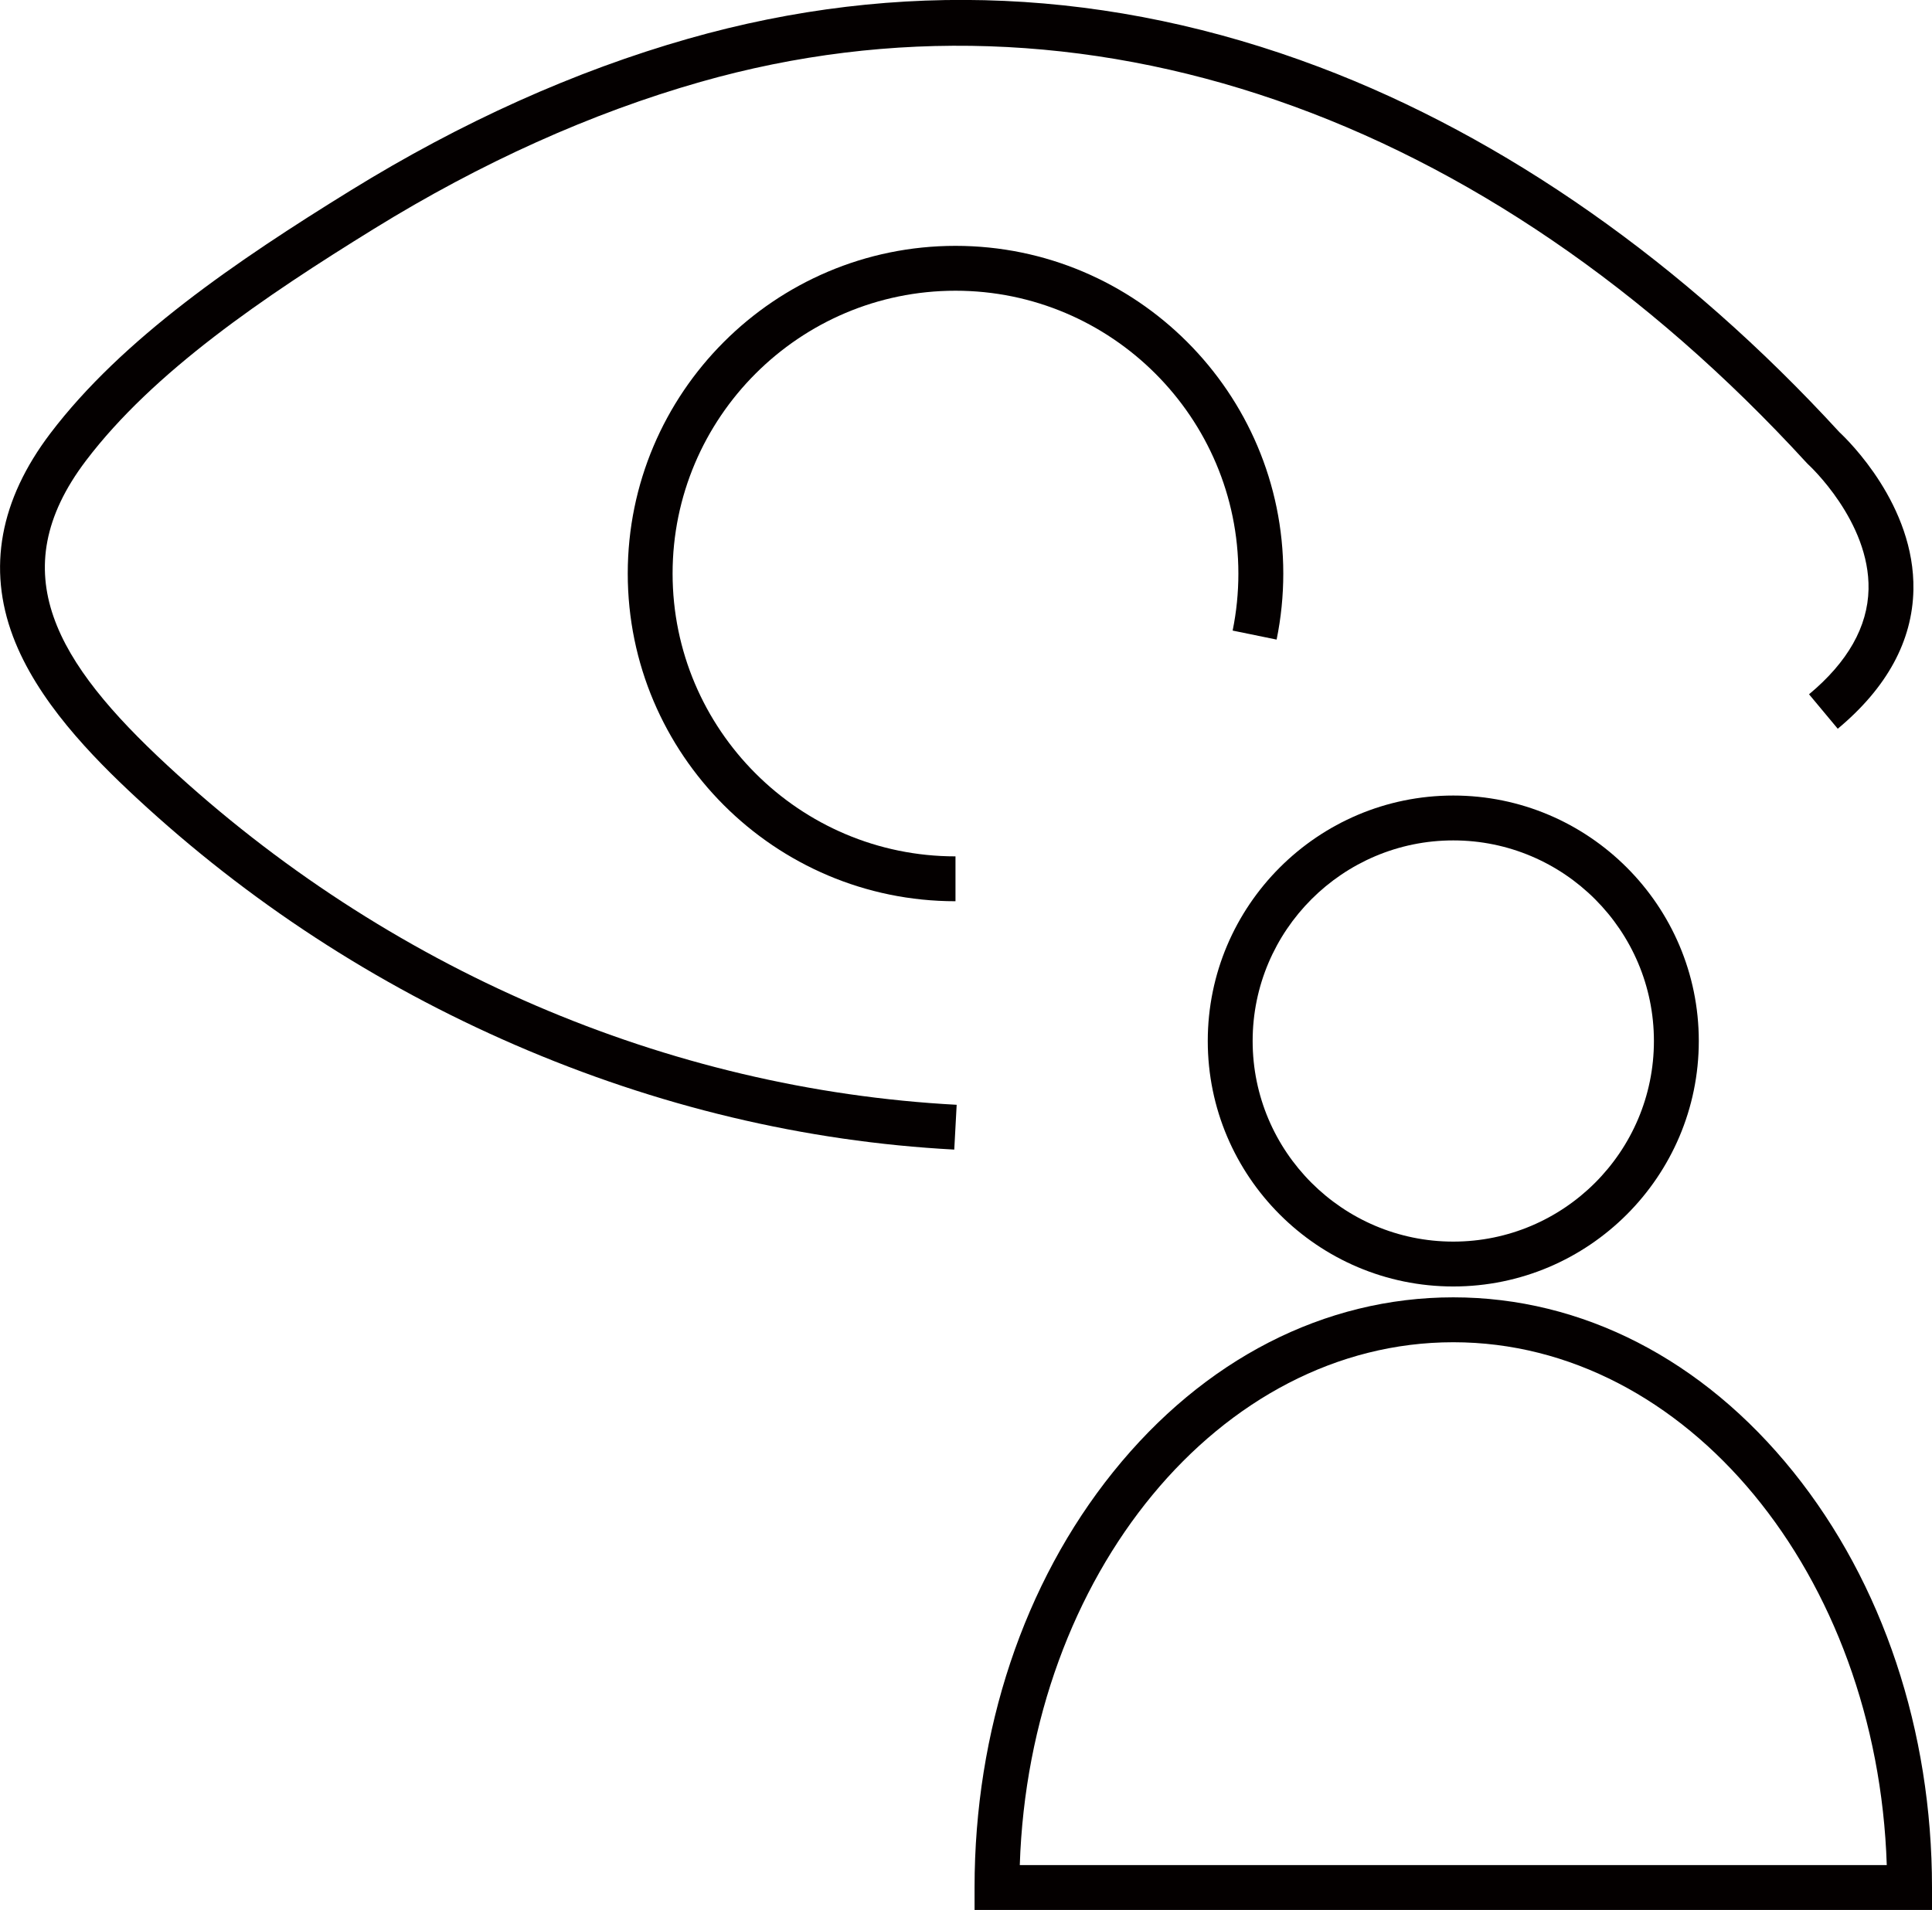 <?xml version="1.0" encoding="utf-8"?>
<!-- Generator: Adobe Illustrator 27.4.0, SVG Export Plug-In . SVG Version: 6.00 Build 0)  -->
<svg version="1.1" id="레이어_1" xmlns="http://www.w3.org/2000/svg" xmlns:xlink="http://www.w3.org/1999/xlink" x="0px"
	 y="0px" viewBox="0 0 602.7 595.93" style="enable-background:new 0 0 602.7 595.93;" xml:space="preserve">
<style type="text/css">
	.st0{fill:none;stroke:#040000;stroke-width:14.097;stroke-miterlimit:10;}
	.st1{fill:none;stroke:#040000;stroke-width:14.097;stroke-linejoin:round;stroke-miterlimit:10;}
	.st2{fill:none;stroke:#040000;stroke-width:14.064;stroke-miterlimit:10;}
	.st3{fill:#040000;}
	.st4{fill:none;stroke:#040000;stroke-width:16.73;stroke-miterlimit:10;}
</style>
<g>
	<path class="st0" d="M-338.21,60.57c-27.26-16.75-59.39-23.39-89.25-33.91c-22.03-7.76-43.46-17.8-65.73-24.8
		c-38.35-12.05-84.71-4.35-115.34,22.33c-32.86,28.62-27.24,87.75,6.14,119.74c0,0,267.32,0,267.71,0c8.28,0,22.2-13.57,26.64-19.4
		C-288.11,98.31-317.69,73.18-338.21,60.57z"/>
	<path class="st0" d="M-602.4,143.93c0,0-14.99,163.21,132.81,163.21c0,0,134.89,0.8,134.89-163.21"/>
	<path class="st0" d="M-367.78,46.32c0,0,19.75-33.6,66.34-50"/>
	<path class="st0" d="M-558.95,379.93c0,0-145.59,52.84-157.34,209"/>
	<path class="st1" d="M-145.65,203.81c0,0.01,22.31,129.16-32.88,143.25c0,0-97.45,17.61-78.67-71.62
		c5.07-24.09,27.96-30.83,48.58-37.35C-198.08,234.75-143.4,216.85-145.65,203.81z"/>
	<path class="st0" d="M-200.4,348.47c6.31,26.07-9.83,61.99-9.83,61.99l-118.59,153.81c-83.36,25.83-62.23-49.31-62.23-49.31
		l95.11-166.49c0,0,16.52-26.63,42.9-24.59"/>
</g>
<g>
	<path class="st2" d="M1040.52,361.15h-320.8c-20.25,0-36.66-16.42-36.66-36.66V-32.69c0-20.25,16.42-36.66,36.66-36.66h479
		c20.25,0,36.66,16.42,36.66,36.66v137.63"/>
	<path class="st2" d="M1032.66,11.44c0,0,22.34,42.2,19.86,76.13c0,0-0.83,47.99-24.82,66.2c0,0-45.51,30.61-73.64,3.31
		c-17.96-17.43-37.34-62.59-7.87-78.18c16.7-8.83,33.34-16.95,49.05-27.87C1008.74,41.64,1028.48,28.59,1032.66,11.44z"/>
	<path class="st2" d="M803.45,248.09l98.47-102.19c0,0,17.88-15.38,37.59-7.69"/>
	<path class="st2" d="M871.48,306.84l94.98-105.09c0,0,11.58-14.57,8.27-33.35"/>
	<line class="st2" x1="904.4" y1="361.15" x2="877.92" y2="485.57"/>
	<line class="st2" x1="842.34" y1="485.57" x2="1014.45" y2="485.57"/>
	<circle class="st2" cx="1198.15" cy="306.84" r="91.85"/>
	<circle class="st3" cx="1198.15" cy="306.84" r="21.51"/>
	<path class="st2" d="M1142.67,380.04c-2.59,18.8-5.18,37.61-7.78,56.41c-2.03,14.74-4.06,29.49-6.1,44.23
		c-1.71,12.41-5.12,25.86-5.2,38.36c-0.04,6.22,1.21,13.45,5.84,18.02c19.51,19.22,56.97-30.64,68.71-42.38
		c3.22-3.22,55.28,69.76,68.19,42.74c4.12-8.62,0.55-21.76-0.34-30.82c-1.38-14.05-2.75-28.09-4.13-42.14
		c-2.52-25.78-5.05-51.57-7.57-77.35c-0.23-2.35-0.46-4.71-0.69-7.06"/>
</g>
<path class="st4" d="M0.43,172.98"/>
<g>
	<path class="st3" d="M26.8,143.75c21.1-27.84,55.64-51.22,89.82-72.33c33.56-20.73,67.84-36.16,101.89-45.86
		C337.58-8.36,463.38,35,563.66,144.49l0.47,0.47c0.19,0.17,19.22,17.7,18.77,38.9c-0.25,11.69-6.49,22.72-18.56,32.77l8.96,10.75
		c15.35-12.79,23.29-27.38,23.6-43.34c0.5-26.34-20.33-46.63-23.12-49.23c-48.28-52.66-104.38-92.04-162.25-113.9
		c-65-24.55-131.23-27.52-196.84-8.83c-35.29,10.05-70.76,26-105.41,47.41c-35.34,21.83-71.13,46.12-93.62,75.79
		c-15.7,20.72-19.61,42.01-11.61,63.3c7.49,19.93,24.54,37.4,38.55,50.4C77.33,281.2,117.04,307.11,160.6,326
		c44.27,19.2,90.39,30.2,137.09,32.69l0.75-13.98c-90.34-4.83-177.82-42.47-246.33-105.99C17.81,206.92,0.38,178.61,26.8,143.75z"/>
	<path class="st3" d="M298.07,90.71c48.66,0,88.25,39.59,88.25,88.25c0,5.99-0.6,11.98-1.79,17.79l13.72,2.81
		c1.38-6.74,2.08-13.67,2.08-20.6c0-56.38-45.87-102.25-102.25-102.25s-102.25,45.87-102.25,102.25S241.69,281.2,298.07,281.2v-14
		c-48.66,0-88.25-39.59-88.25-88.25S249.41,90.71,298.07,90.71z"/>
	<path class="st3" d="M453.36,401.4c42.23,0,76.59-34.36,76.59-76.59s-34.36-76.59-76.59-76.59s-76.59,34.36-76.59,76.59
		S411.13,401.4,453.36,401.4z M453.36,262.22c34.51,0,62.59,28.08,62.59,62.59s-28.08,62.59-62.59,62.59s-62.59-28.08-62.59-62.59
		S418.85,262.22,453.36,262.22z"/>
	<path class="st3" d="M559.47,459.29c-28.24-35.14-65.92-54.5-106.11-54.5c-40.18,0-77.87,19.35-106.11,54.5
		c-27.88,34.69-43.23,80.73-43.23,129.64v7H602.7v-7C602.7,540.03,587.35,493.99,559.47,459.29z M318.13,581.93
		c2.93-90.58,62.46-163.13,135.23-163.13s132.3,72.55,135.23,163.13H318.13z"/>
</g>
</svg>
